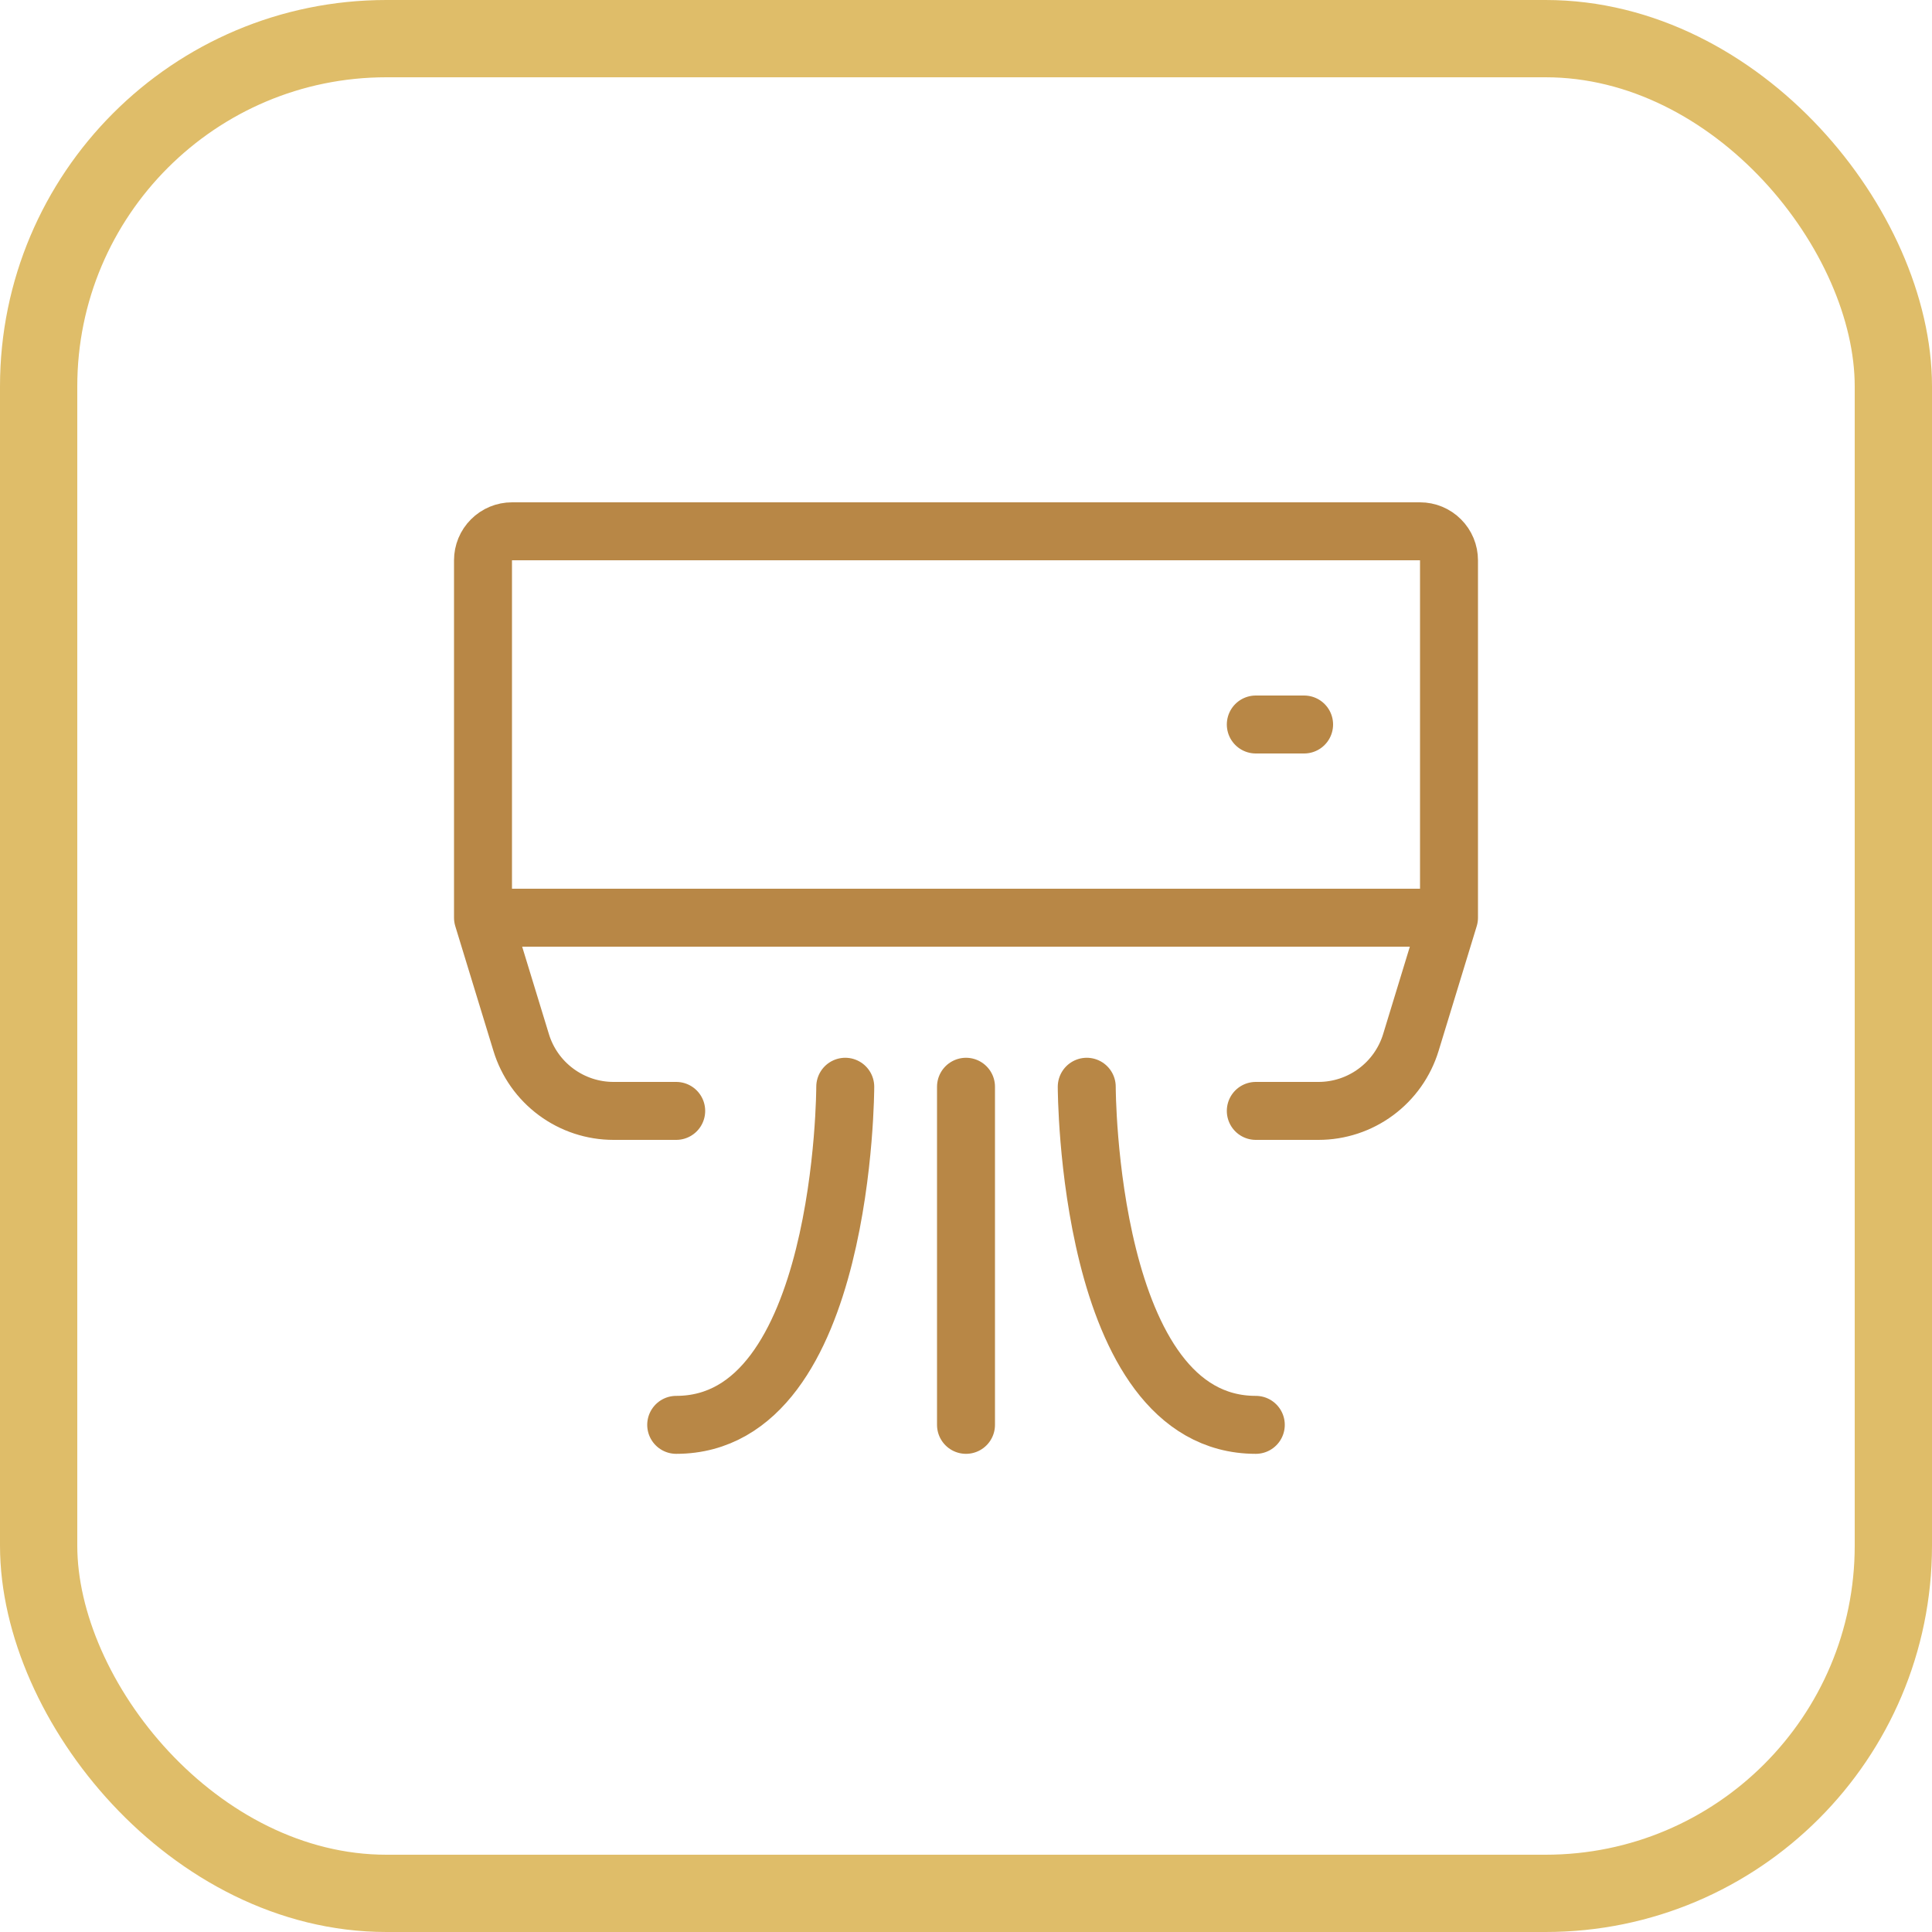 <svg width="50" height="50" viewBox="0 0 50 50" fill="none" xmlns="http://www.w3.org/2000/svg">
<path d="M32.5 18.75H33.75M12.5 23.75L13.488 26.98C13.644 27.492 13.96 27.94 14.391 28.259C14.821 28.578 15.342 28.75 15.877 28.75H17.5M37.5 23.75L36.513 26.98C36.356 27.492 36.04 27.94 35.609 28.259C35.179 28.578 34.658 28.75 34.123 28.75H32.5M21.875 28.125C21.875 28.125 21.875 36.875 17.5 36.875M28.125 28.125C28.125 28.125 28.125 36.875 32.5 36.875M25 28.125V36.875M37.5 14.5V23.75H12.5V14.5C12.5 14.301 12.579 14.11 12.72 13.97C12.86 13.829 13.051 13.75 13.25 13.75H36.75C36.949 13.75 37.14 13.829 37.28 13.97C37.421 14.11 37.5 14.301 37.5 14.5V14.5Z" stroke="#B88746" stroke-width="1.5" stroke-linecap="round" stroke-linejoin="round"/>
<rect x="1" y="1" width="48" height="48" rx="9" stroke="#DFBD69" stroke-width="2"/>
</svg>
